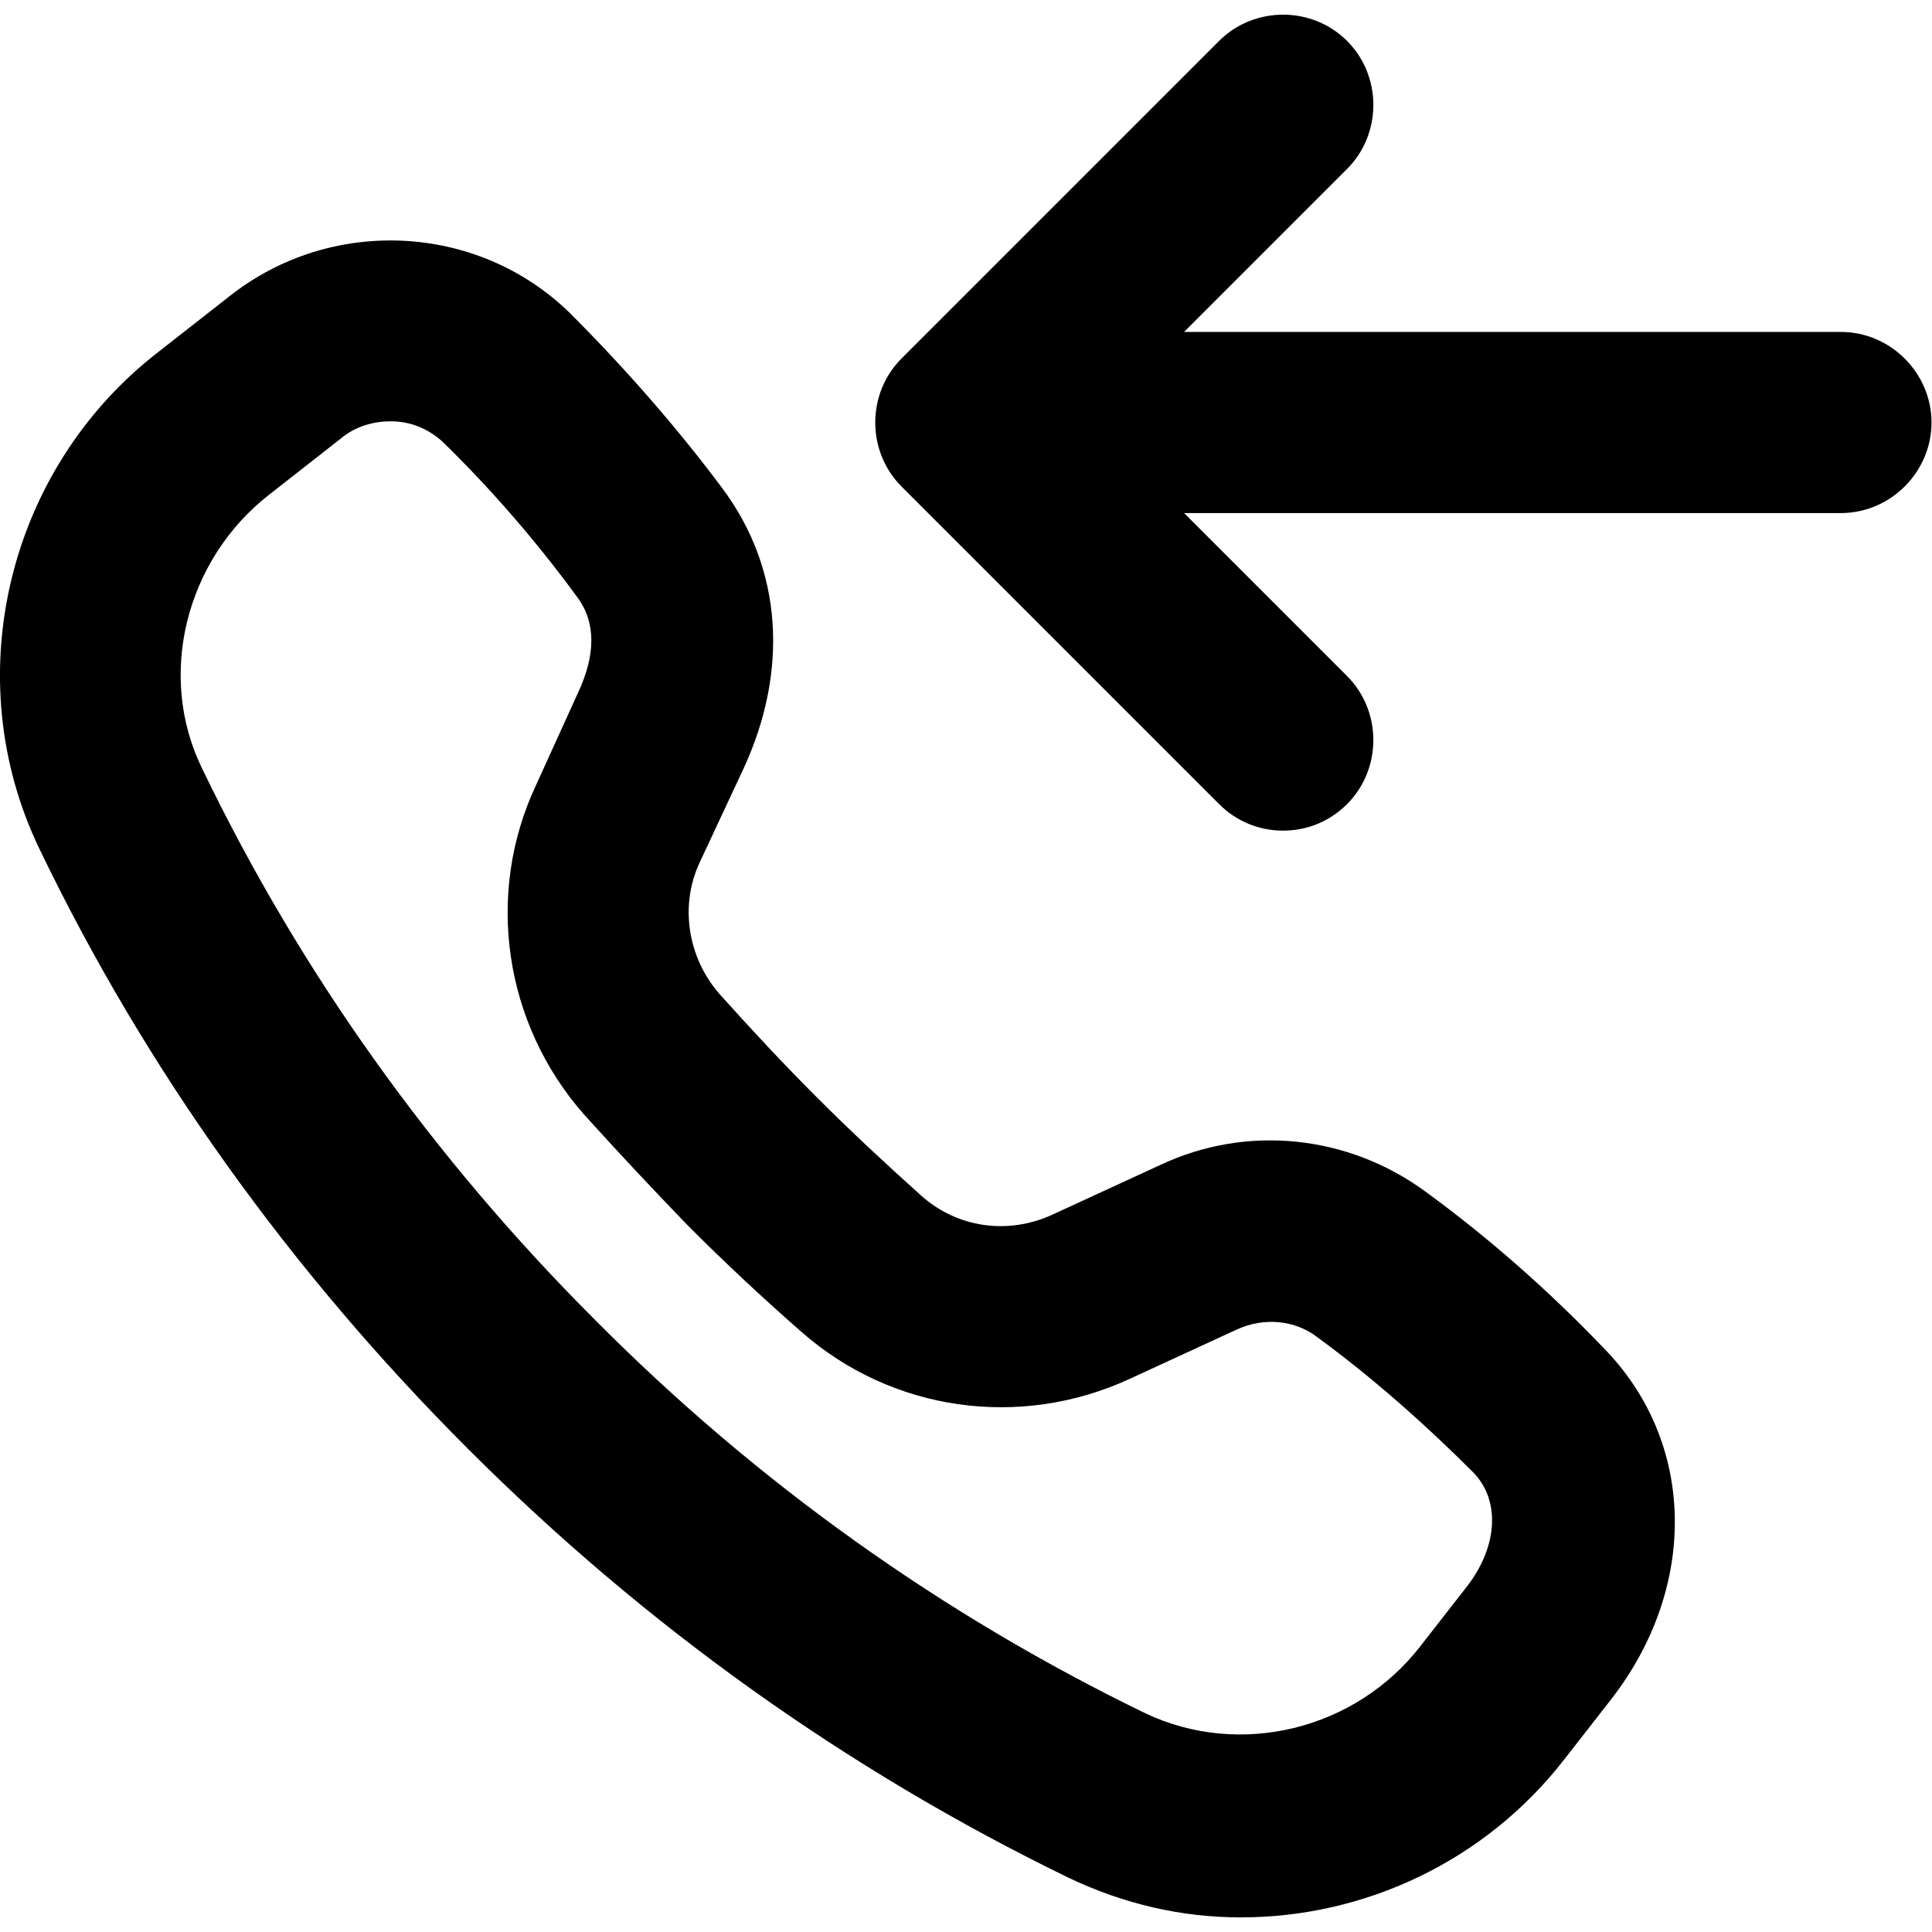 <svg viewBox="0 0 16 16" xmlns="http://www.w3.org/2000/svg"><path d="M15.246 2.749H9.806L11.156 1.399C11.446 1.109 11.446 0.629 11.156 0.339C10.866 0.049 10.386 0.049 10.096 0.339L7.466 2.969C7.176 3.259 7.176 3.739 7.466 4.029L10.096 6.659C10.246 6.809 10.436 6.879 10.626 6.879C10.816 6.879 11.006 6.809 11.156 6.659C11.446 6.369 11.446 5.889 11.156 5.599L9.806 4.249H15.246C15.656 4.249 15.996 3.909 15.996 3.499C15.996 3.089 15.656 2.749 15.246 2.749Z"/><path d="M11.806 9.869C11.166 9.399 10.326 9.309 9.606 9.649L8.716 10.059C8.346 10.229 7.926 10.169 7.626 9.899C7.336 9.639 7.046 9.369 6.766 9.089C6.486 8.809 6.216 8.519 5.956 8.229C5.696 7.929 5.626 7.499 5.796 7.139L6.156 6.369C6.536 5.549 6.476 4.709 5.986 4.049C5.606 3.539 5.176 3.049 4.716 2.589C3.956 1.849 2.746 1.789 1.906 2.449L1.306 2.919C0.056 3.889 -0.354 5.619 0.326 7.029C1.206 8.859 2.406 10.529 3.876 11.999C5.346 13.469 7.016 14.659 8.846 15.549C9.306 15.769 9.786 15.879 10.276 15.879C11.296 15.879 12.296 15.419 12.956 14.569L13.346 14.069C14.066 13.139 14.046 11.939 13.276 11.159C12.816 10.679 12.326 10.249 11.806 9.869ZM12.156 13.129L11.766 13.629C11.226 14.329 10.266 14.559 9.486 14.189C7.816 13.379 6.276 12.289 4.926 10.929C3.576 9.579 2.486 8.049 1.676 6.369C1.296 5.599 1.536 4.639 2.226 4.099L2.826 3.629C2.946 3.529 3.096 3.489 3.236 3.489C3.396 3.489 3.546 3.549 3.666 3.659C4.076 4.059 4.446 4.489 4.776 4.939C4.936 5.149 4.936 5.419 4.786 5.739L4.436 6.509C4.016 7.409 4.176 8.479 4.836 9.229C5.116 9.539 5.406 9.849 5.706 10.159C6.006 10.459 6.316 10.749 6.636 11.029C7.386 11.689 8.446 11.839 9.356 11.419L10.246 11.009C10.466 10.909 10.726 10.929 10.916 11.079C11.366 11.409 11.796 11.789 12.196 12.189C12.426 12.419 12.406 12.799 12.156 13.129Z"/></svg>